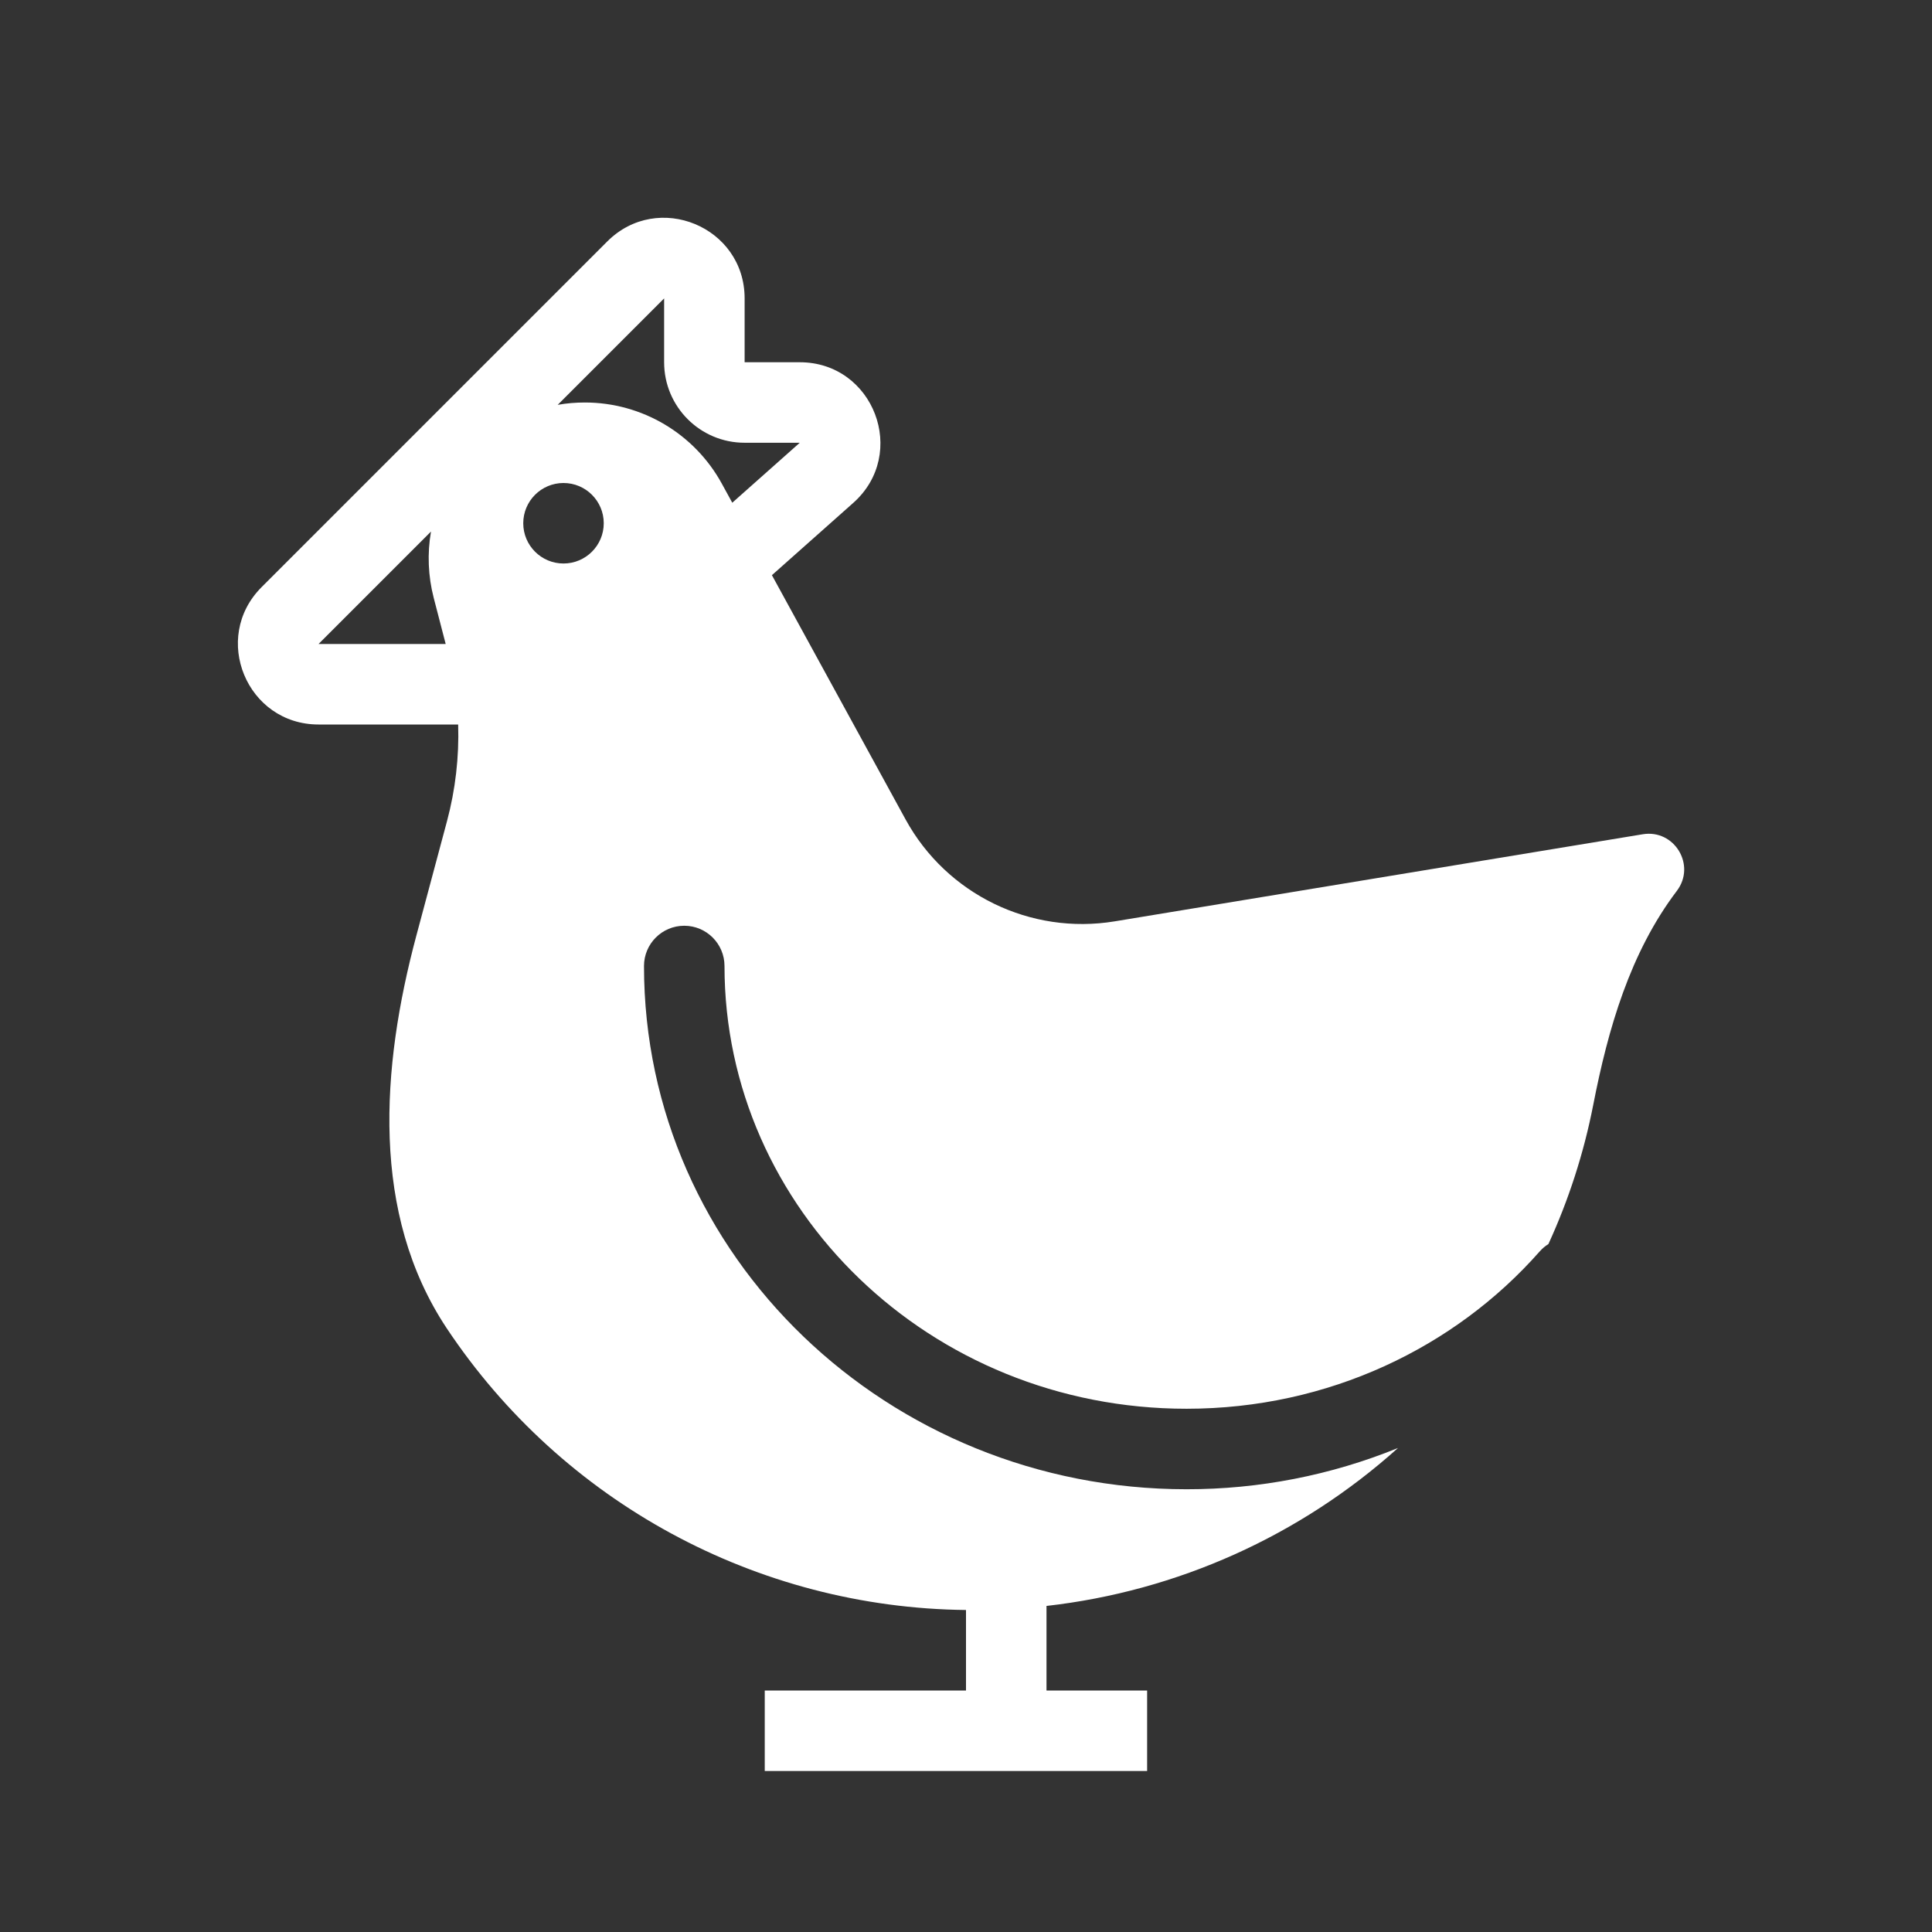<svg width="256" height="256" viewBox="0 0 48 48" xmlns="http://www.w3.org/2000/svg" xmlns:xlink="http://www.w3.org/1999/xlink" overflow="hidden"><rect x="0" y="0" width="48" height="48" fill="#333333" stroke="none"/><path d="M18.5 7.414C18.5 5.632 16.346 4.74 15.086 6L6.5 14.586C5.24 15.846 6.132 18 7.914 18L11.383 18C11.408 18.809 11.315 19.618 11.106 20.4L10.345 23.242C9.463 26.535 9.21 30.154 11.095 32.995 13.972 37.322 18.804 39.944 24 40L24 42 19 42 19 44 28.5 44 28.5 42 26 42 26 39.899C29.248 39.532 32.301 38.16 34.733 35.975 33.064 36.654 31.279 37.002 29.478 37 22.071 37 16 31.216 16 24 16 23.448 16.448 23 17 23 17.552 23 18 23.448 18 24 18 30.039 23.102 35 29.478 35 33.003 35 36.148 33.479 38.25 31.095 38.316 31.02 38.389 30.958 38.47 30.908 38.97 29.818 39.347 28.66 39.583 27.453 39.952 25.561 40.497 23.669 41.661 22.133 42.144 21.496 41.601 20.597 40.813 20.727L27.698 22.89C25.603 23.236 23.517 22.22 22.498 20.357L19.178 14.29 21.198 12.495C22.574 11.273 21.709 9 19.87 9L18.5 9ZM18.193 12.49 19.87 11 18.5 11C17.395 11 16.5 10.105 16.5 9L16.5 7.414 13.856 10.058C14.075 10.019 14.3 10 14.531 10 15.949 10 17.253 10.774 17.934 12.017ZM10.708 13.206 7.914 16 11.073 16 10.775 14.852C10.636 14.314 10.613 13.753 10.708 13.206M14 14C14.552 14 15 13.552 15 13 15 12.448 14.552 12 14 12 13.448 12 13 12.448 13 13 13 13.552 13.448 14 14 14" fill="#FFFFFF" fill-rule="evenodd" clip-rule="evenodd"/></svg>
